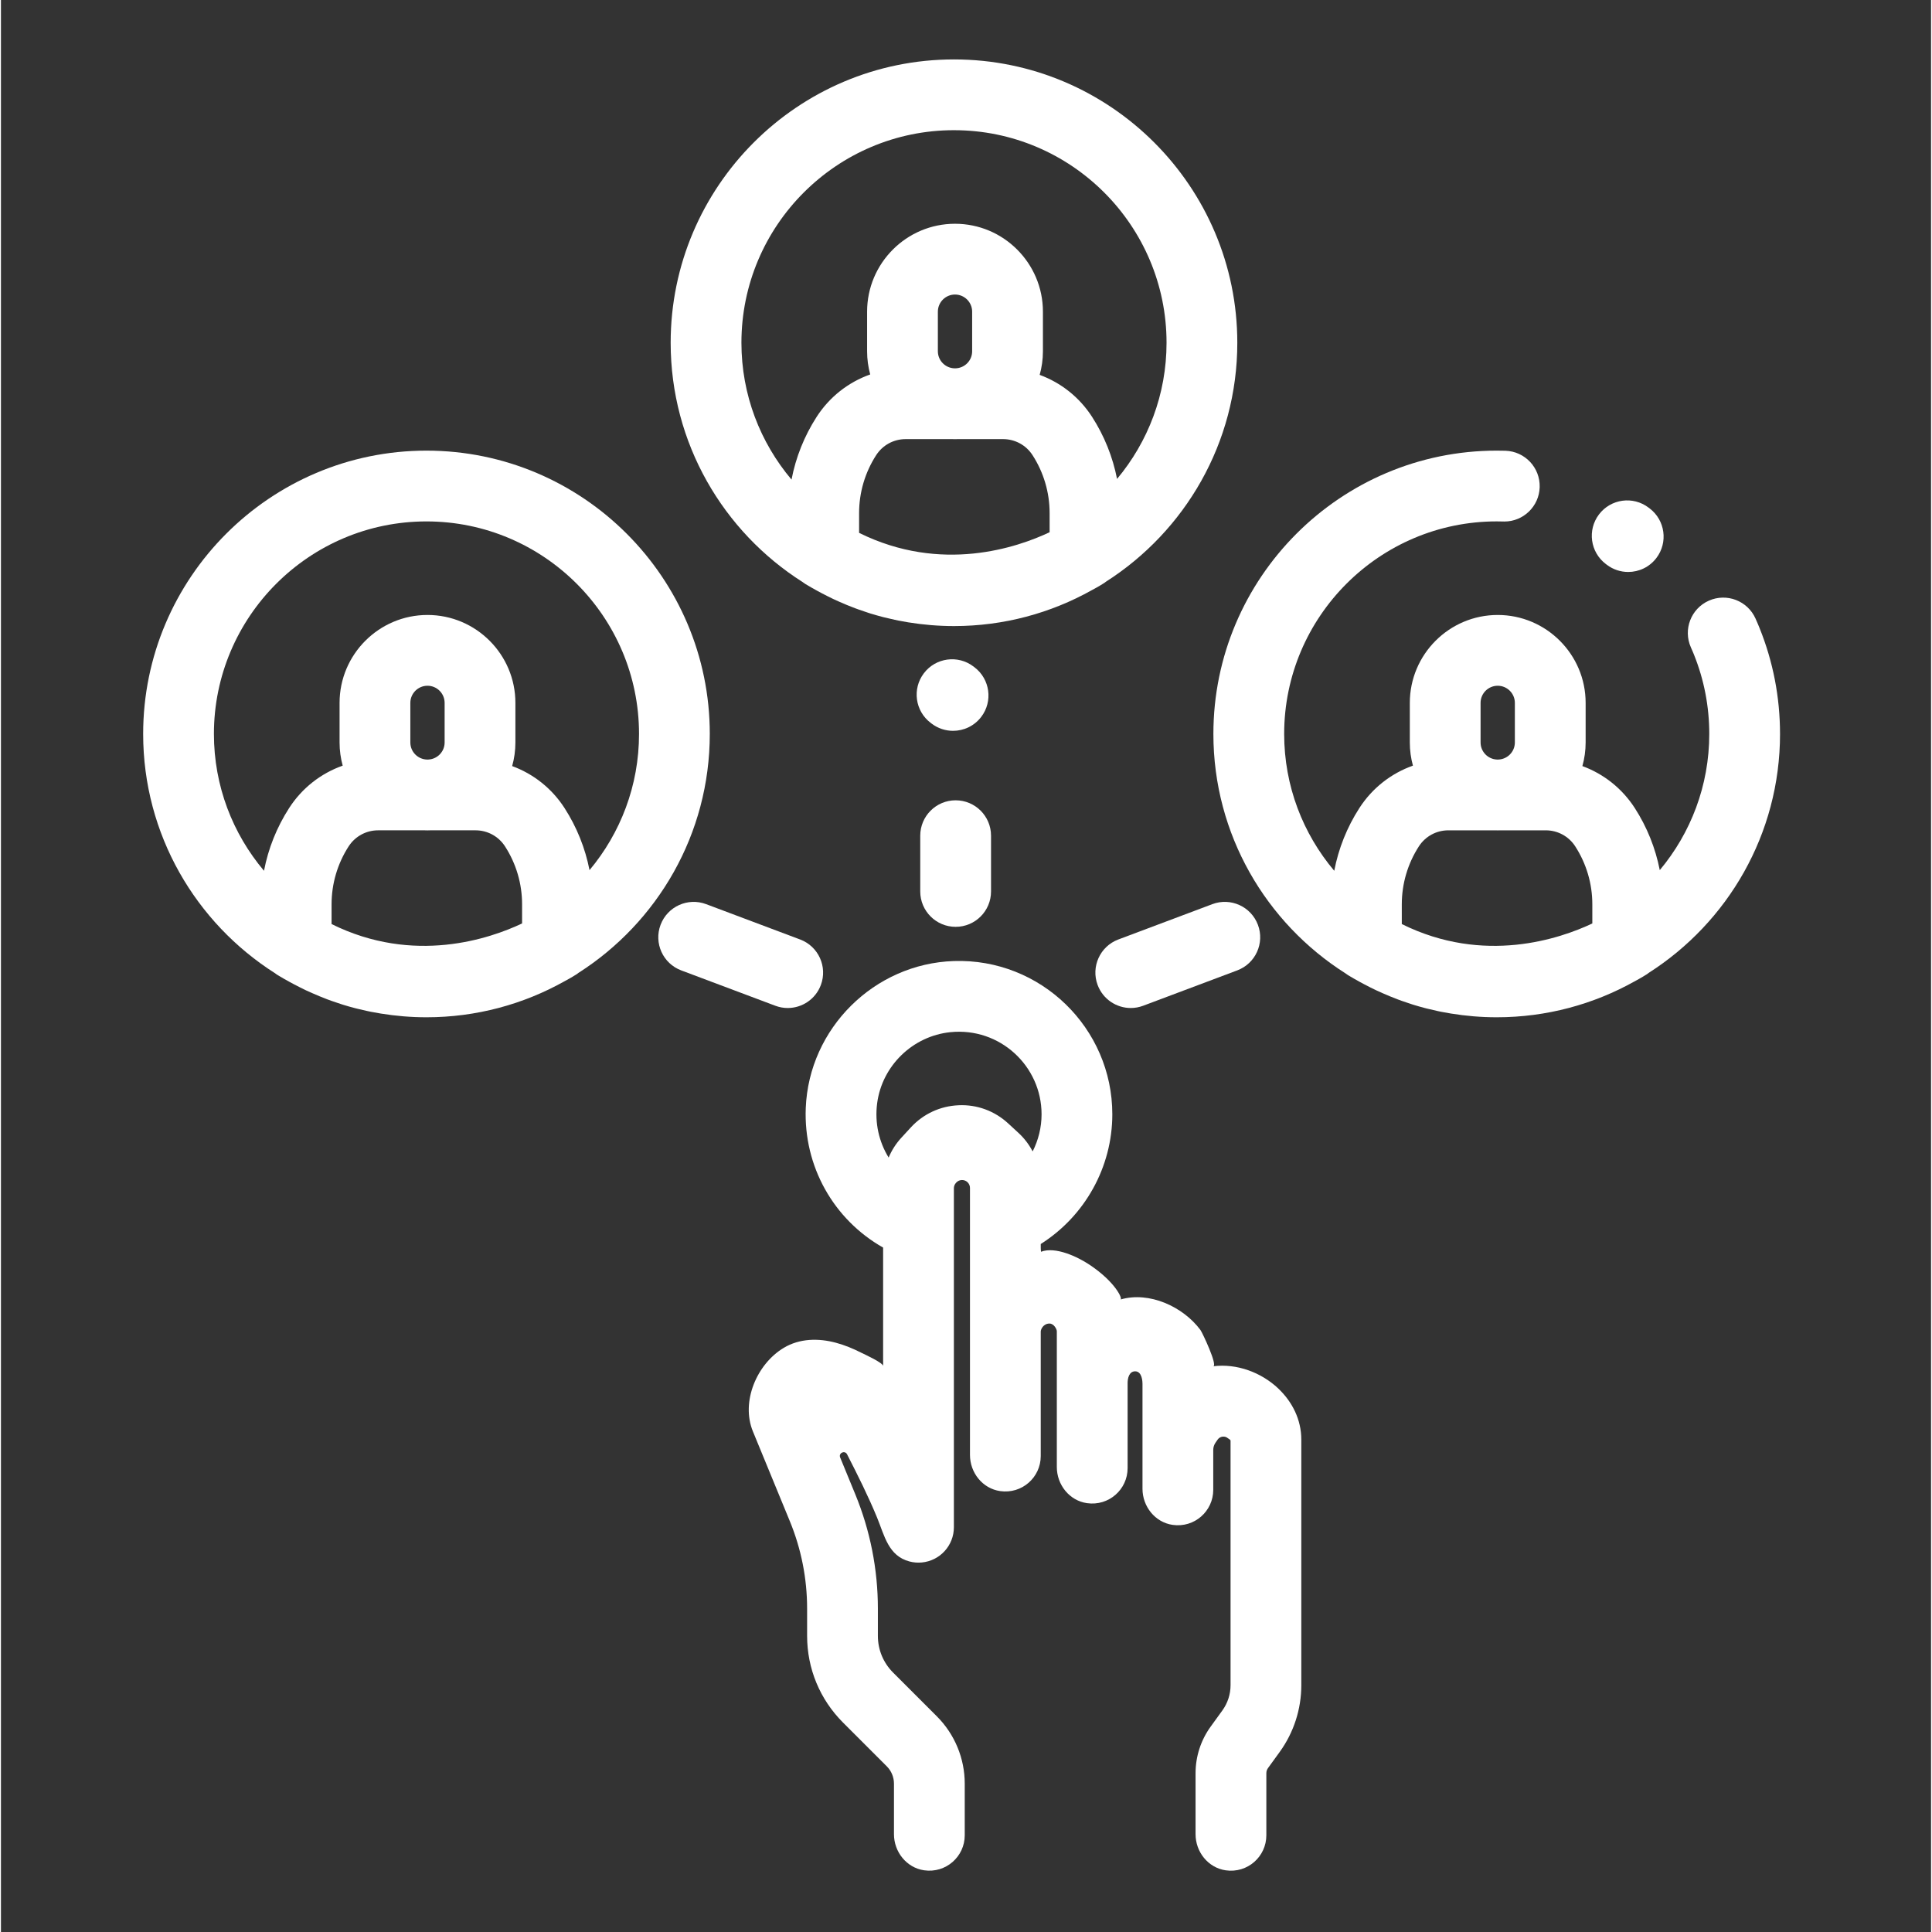 <?xml version="1.0"?>
<svg xmlns="http://www.w3.org/2000/svg" height="512px" viewBox="-52 -21 682 682.668" width="512px"><rect x="-52" y="-21" width="682" height="682.668" fill="#333333" stroke="none"/><path d="m231.281 184.68c.312.23.621.465.957.672 1.445.879 2.891 1.688 4.332 2.48.457.254.922.492 1.387.742.734.391 1.473.766 2.207 1.133.648.32 1.293.648 1.945.957.754.355 1.504.688 2.254 1.02.863.379 1.727.75 2.602 1.113.938.379 1.871.75 2.797 1.102.465.172.93.34 1.391.504 1.109.402 2.215.777 3.316 1.129.254.078.508.164.766.25 1.445.441 2.879.852 4.305 1.219.246.07.496.121.746.188 1.18.297 2.352.57 3.52.812.43.094.859.188 1.289.273 1.172.23 2.344.445 3.5.633 5.266.852 10.66 1.316 16.164 1.316 17.656 0 34.246-4.609 48.664-12.664 2.586-1.379 4.141-2.375 4.473-2.594.211-.141.402-.305.602-.449 27.852-17.797 46.371-48.969 46.371-84.402 0-55.203-44.906-100.113-100.109-100.113-55.199 0-100.113 44.91-100.113 100.113 0 35.543 18.637 66.801 46.637 84.566zm47.777-81.559v-13.992c0-3.34 2.719-6.055 6.059-6.055 3.34 0 6.055 2.715 6.055 6.055v13.992c0 3.262-2.594 5.906-5.824 6.027h-.461c-3.23-.121-5.828-2.766-5.828-6.027zm-11.383 31.039h16.523c.309.008.609.023.918.023.305 0 .605-.016.914-.023h16.062c4.238 0 8.137 2.121 10.43 5.688 3.938 6.109 6.023 13.184 6.023 20.449v6.766c-11.328 5.359-38.203 14.648-67.32.223v-6.988c0-7.266 2.082-14.34 6.02-20.449 2.297-3.566 6.191-5.688 10.43-5.688zm17.082-109.156c41.414 0 75.105 33.691 75.105 75.109 0 18.289-6.582 35.07-17.488 48.113-1.52-7.766-4.492-15.195-8.828-21.93-4.484-6.957-11.008-12.078-18.512-14.836.742-2.656 1.148-5.449 1.148-8.34v-13.992c0-17.129-13.941-31.062-31.066-31.062-17.129 0-31.062 13.934-31.062 31.062v13.992c0 2.832.387 5.574 1.102 8.188-7.68 2.719-14.363 7.906-18.93 14.988-4.379 6.801-7.371 14.316-8.875 22.168-11.031-13.074-17.703-29.945-17.703-48.352 0-41.418 33.699-75.109 75.109-75.109zm0 0" fill="#FFFFFF"/><path d="m576.633 238.344c0-12.949-2.441-25.562-7.254-37.48-.176-.434-.355-.863-.539-1.305-.281-.664-.566-1.328-.859-1.98-2.812-6.309-10.207-9.141-16.512-6.328-6.309 2.812-9.141 10.203-6.328 16.512.219.492.438.988.645 1.48.137.328.273.652.406.984 3.605 8.934 5.438 18.391 5.438 28.117 0 18.289-6.582 35.07-17.488 48.113-1.52-7.762-4.492-15.199-8.828-21.93-4.488-6.957-11.008-12.078-18.516-14.836.742-2.656 1.148-5.449 1.148-8.34v-13.988c0-17.129-13.938-31.066-31.066-31.066-17.125 0-31.059 13.938-31.059 31.066v13.988c0 2.836.387 5.582 1.102 8.188-7.684 2.719-14.363 7.906-18.93 14.988-4.379 6.805-7.371 14.316-8.875 22.168-11.031-13.074-17.695-29.945-17.695-48.352 0-41.418 33.691-75.109 75.102-75.109.77 0 1.543.016 2.309.035.133.004.258.012.387.012 6.727 0 12.285-5.359 12.488-12.129.207-6.906-5.219-12.668-12.121-12.879-1.016-.027-2.039-.043-3.062-.043-55.199 0-100.113 44.914-100.113 100.113 0 35.547 18.645 66.805 46.645 84.574.309.23.617.457.949.664 1.445.875 2.887 1.688 4.324 2.477.465.254.934.5 1.406.75.73.387 1.457.762 2.188 1.125.652.324 1.305.648 1.965.961.738.352 1.469.672 2.207 1 .879.391 1.766.773 2.66 1.137.93.383 1.852.754 2.77 1.094.469.176.938.344 1.406.516 1.102.395 2.203.766 3.297 1.117.262.082.52.172.781.254 1.438.445 2.871.848 4.289 1.219.254.066.508.125.762.188 1.18.297 2.344.566 3.508.816.434.09.863.184 1.297.273 1.172.227 2.34.438 3.496.625 5.27.859 10.664 1.32 16.168 1.32 17.656 0 34.25-4.609 48.668-12.664 2.578-1.383 4.133-2.379 4.465-2.594.211-.141.402-.301.605-.453 27.848-17.793 46.367-48.965 46.367-84.398zm-105.809-10.98c0-3.34 2.715-6.055 6.055-6.055s6.059 2.715 6.059 6.055v13.988c0 3.262-2.598 5.914-5.828 6.035h-.461c-3.23-.121-5.824-2.773-5.824-6.035zm-27.836 71.168c0-7.27 2.086-14.344 6.02-20.453 2.297-3.559 6.191-5.684 10.43-5.684h16.527c.305.004.605.02.914.02s.609-.008.914-.02h16.07c4.23 0 8.133 2.125 10.422 5.684 3.941 6.109 6.023 13.184 6.023 20.453v6.77c-11.328 5.355-38.203 14.645-67.32.215zm0 0" fill="#FFFFFF"/><path d="m198.469 238.344c0-55.199-44.906-100.113-100.113-100.113-55.199 0-100.105 44.914-100.105 100.113 0 35.551 18.637 66.805 46.641 84.574.309.23.613.465.953.664 1.438.879 2.879 1.688 4.32 2.477.465.258.938.5 1.406.75.727.387 1.461.762 2.188 1.125.652.324 1.305.652 1.961.965.738.348 1.477.668 2.207.996.879.391 1.77.773 2.664 1.137.926.383 1.848.754 2.773 1.102.461.168.93.34 1.398.508 1.105.395 2.203.766 3.297 1.117.266.082.523.172.781.254 1.441.445 2.871.855 4.297 1.219.25.07.504.129.758.191 1.176.293 2.348.566 3.512.812.43.09.859.184 1.293.273 1.172.227 2.34.441 3.5.625 5.266.859 10.66 1.32 16.164 1.32 17.656 0 34.246-4.609 48.664-12.664 2.582-1.379 4.137-2.375 4.469-2.594.215-.141.406-.301.605-.449 27.852-17.797 46.367-48.969 46.367-84.402zm-175.215 0c0-41.41 33.691-75.102 75.102-75.102 41.418 0 75.109 33.691 75.109 75.102 0 18.293-6.582 35.07-17.492 48.113-1.52-7.762-4.492-15.195-8.828-21.93-4.48-6.953-11.004-12.078-18.508-14.836.742-2.656 1.145-5.449 1.145-8.34v-13.988c0-17.129-13.934-31.066-31.062-31.066s-31.066 13.938-31.066 31.066v13.988c0 2.836.387 5.582 1.105 8.191-7.688 2.715-14.367 7.902-18.93 14.984-4.383 6.805-7.375 14.316-8.879 22.168-11.031-13.074-17.695-29.945-17.695-48.352zm69.406 3.008v-13.988c0-3.34 2.719-6.055 6.059-6.055s6.055 2.715 6.055 6.055v13.988c0 3.262-2.594 5.914-5.824 6.035h-.461c-3.23-.121-5.828-2.773-5.828-6.035zm-11.383 31.039h16.527c.305.008.605.023.914.023s.609-.016.914-.023h16.066c4.234 0 8.133 2.129 10.426 5.688 3.941 6.109 6.02 13.184 6.02 20.449v6.77c-11.328 5.359-38.203 14.648-67.316.219v-6.988c0-7.266 2.082-14.34 6.02-20.449 2.293-3.559 6.191-5.688 10.43-5.688zm0 0" fill="#FFFFFF"/><path d="m285.336 306.496c6.906 0 12.508-5.594 12.508-12.5v-19.707c0-6.902-5.602-12.504-12.508-12.504-6.902 0-12.504 5.602-12.504 12.504v19.707c0 6.906 5.602 12.5 12.504 12.5zm0 0" fill="#FFFFFF"/><path d="m335.52 327.066c1.883 5.02 6.645 8.113 11.703 8.113 1.465 0 2.949-.262 4.398-.809l33.223-12.484c6.465-2.426 9.738-9.637 7.305-16.102-2.426-6.465-9.637-9.738-16.102-7.305l-33.223 12.484c-6.465 2.43-9.738 9.645-7.305 16.102zm0 0" fill="#FFFFFF"/><path d="m226.004 335.18c5.059 0 9.824-3.098 11.703-8.113 2.43-6.457-.84-13.672-7.305-16.098l-33.223-12.488c-6.465-2.43-13.672.84-16.105 7.309-2.43 6.461.84 13.672 7.305 16.098l33.23 12.484c1.445.547 2.934.809 4.395.809zm0 0" fill="#FFFFFF"/><path d="m399.352 469.629c-6.055-5.723-14.68-8.906-23-7.863 1.672-.211-3.836-11.902-4.516-12.82-6.152-8.273-18.113-13.723-28.223-10.773.781-.23-1.785-6.145-10.934-12.258-4.203-2.812-12.078-6.562-17.172-4.609-.117-.883-.094-1.82-.094-2.738 15.559-9.836 25.289-27.133 25.289-45.828 0-30.484-25.301-55.172-56.012-54.156-28.133.934-51.164 23.766-52.309 51.895-.832 20.664 9.859 39.453 27.336 49.355v40.066c0 .586.039 1.234-.039 1.793.156-1.117-6.676-4.199-7.594-4.664-2.879-1.469-5.883-2.715-9.008-3.559-6.188-1.672-12.867-1.578-18.48 1.797-9.52 5.707-15.203 19.043-10.887 29.531 0 0 13.047 31.719 13.047 31.719 4.031 9.793 6.102 20.281 6.102 30.871v9.641c0 11.578 4.512 22.461 12.699 30.648l15.469 15.469c1.617 1.621 2.523 3.812 2.523 6.098v17.863c0 6.262 4.449 11.863 10.648 12.758 7.73 1.113 14.359-4.855 14.359-12.367v-18.246c0-8.922-3.543-17.477-9.852-23.785l-15.469-15.469c-3.461-3.461-5.371-8.066-5.371-12.969v-9.633c0-13.855-2.711-27.578-7.984-40.391l-5.34-13c-.66-1.59 1.656-2.664 2.441-1.125 3.766 7.363 7.484 14.77 10.629 22.426 2.578 6.281 3.938 13.496 11.465 15.449 1.395.363 2.859.48 4.301.344 6.426-.594 11.344-5.988 11.344-12.449v-119.789c0-.699.262-1.371.738-1.891l.098-.105c1.043-1.141 2.812-1.211 3.949-.168.574.531.902 1.273.902 2.055v94.363c0 6.262 4.445 11.863 10.648 12.758 7.73 1.113 14.355-4.855 14.355-12.367v-44.023c0-.758.926-2.809 3.086-2.809 1.609 0 2.598 2.047 2.598 2.699v48.004c0 6.266 4.449 11.867 10.652 12.758 7.727 1.113 14.359-4.852 14.359-12.367v-30.055c0-1.703.527-4.16 2.676-4.16 2.465 0 2.582 3.754 2.582 4.309v37.188c0 6.266 4.445 11.867 10.648 12.762 7.73 1.109 14.355-4.859 14.355-12.371v-14.121c0-.918.285-1.816.809-2.57l.746-1.074c.844-1.211 2.559-1.422 3.672-.445 0 0 .887.5.887.797v86.426c0 3.211-1.016 6.344-2.898 8.941l-4.117 5.684c-3.477 4.789-5.348 10.555-5.348 16.477v21.555c0 6.27 4.449 11.867 10.652 12.762 7.727 1.109 14.359-4.859 14.359-12.371v-21.949c0-.645.199-1.273.578-1.797l4.117-5.68c4.98-6.867 7.66-15.141 7.66-23.621 0 0 0-86.688 0-86.781 0-7.082-3.223-13.395-8.137-18.039zm-112.953-100.09c-6.5.27-12.5 3.055-16.906 7.848l-3.359 3.656c-1.906 2.074-3.398 4.441-4.473 6.98-3.398-5.535-4.973-12.219-4.055-19.199 1.738-13.25 12.59-23.762 25.891-25.109 17.438-1.77 32.203 11.938 32.203 29.023 0 4.637-1.129 9.109-3.148 13.109-1.277-2.414-2.941-4.629-4.988-6.516l-3.672-3.383c-4.777-4.402-11.004-6.703-17.492-6.41zm0 0" fill="#FFFFFF"/><path d="m276.504 234.414.367.281c2.262 1.715 4.918 2.543 7.555 2.543 3.773 0 7.504-1.699 9.965-4.941 4.18-5.496 3.105-13.34-2.395-17.52l-.363-.277c-5.5-4.18-13.348-3.105-17.52 2.395-4.18 5.5-3.105 13.344 2.391 17.52zm0 0" fill="#FFFFFF"/><path d="m515.066 178.281.367.281c2.262 1.715 4.918 2.543 7.555 2.543 3.773 0 7.504-1.699 9.965-4.941 4.176-5.496 3.105-13.34-2.395-17.52l-.371-.277c-5.496-4.176-13.336-3.105-17.516 2.395-4.176 5.5-3.105 13.344 2.395 17.52zm0 0" fill="#FFFFFF"/></svg>
